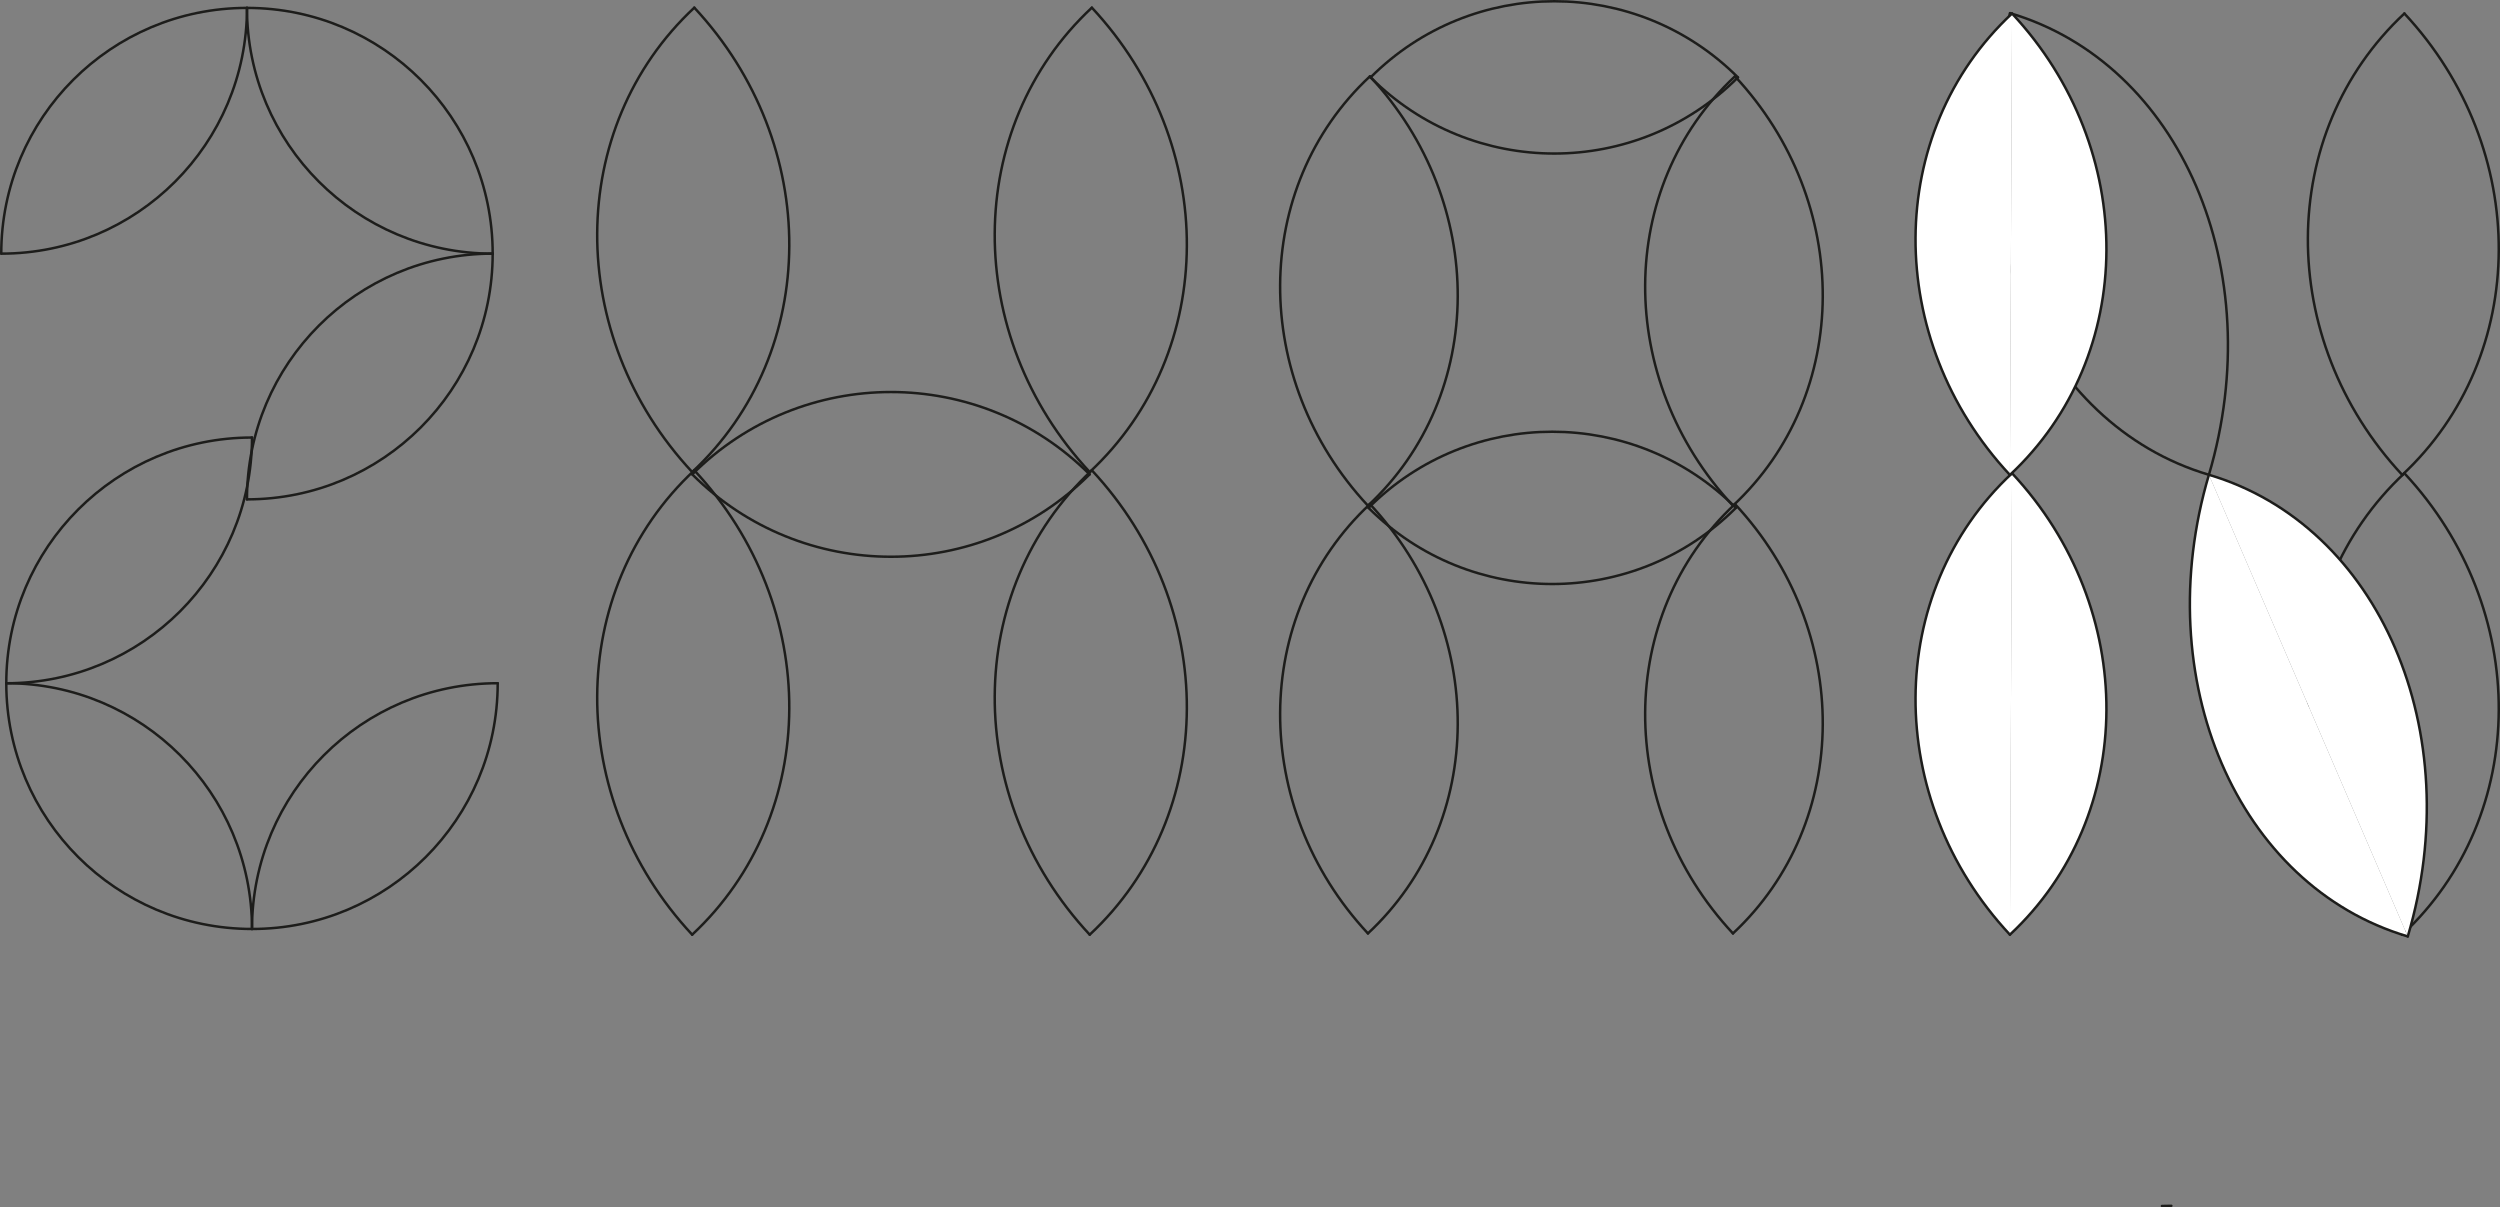 <?xml version="1.0" encoding="UTF-8"?>
<svg id="Layer_1" data-name="Layer 1" xmlns="http://www.w3.org/2000/svg" viewBox="0 0 995.13 480.55">
  <rect x="0" y="0" width="995.13" height="480.55" fill="#808080" stroke="none"/>
  <defs>
    <style>
      .cls-1 {
        fill: #fff;
      }

      .cls-1, .cls-2 {
        stroke: #1d1d1b;
        stroke-linecap: round;
        stroke-miterlimit: 10;
      }

      .cls-2 {
        fill: none;
      }
    </style>
  </defs>
  <path class="cls-2" d="M100.31,174.16c0,54.06-43.75,97.81-97.81,97.81"/>
  <path class="cls-2" d="M100.31,369.77c0-54.06,43.75-97.81,97.81-97.81"/>
  <path class="cls-2" d="M100.31,369.77c0-54.06-43.75-97.81-97.81-97.81"/>
  <path class="cls-2" d="M2.5,271.97c0-54.06,43.75-97.81,97.81-97.81"/>
  <path class="cls-2" d="M2.5,271.97c0,54.06,43.75,97.81,97.81,97.81"/>
  <path class="cls-2" d="M198.11,271.97c0,54.06-43.75,97.81-97.81,97.81"/>
  <path class="cls-2" d="M98.31,3.15C98.31,57.21,54.56,100.96,.5,100.96"/>
  <path class="cls-2" d="M98.31,3.15c0,54.06,43.75,97.81,97.81,97.81"/>
  <path class="cls-2" d="M98.31,198.77c0-54.06,43.75-97.81,97.81-97.81"/>
  <path class="cls-2" d="M.5,100.96C.5,46.9,44.25,3.15,98.31,3.15"/>
  <path class="cls-2" d="M196.11,100.96C196.11,46.9,152.37,3.15,98.31,3.15"/>
  <path class="cls-2" d="M196.11,100.96c0,54.06-43.75,97.81-97.81,97.81"/>
  <path class="cls-2" d="M275.52,372.05c-50.74-54.41-50.36-137.09,.85-184.84"/>
  <path class="cls-2" d="M276.37,187.21c50.74,54.41,50.36,137.09-.85,184.84"/>
  <path class="cls-2" d="M275.52,187.89c-50.74-54.41-50.36-137.09,.85-184.84"/>
  <path class="cls-2" d="M276.37,3.05c50.74,54.41,50.36,137.09-.85,184.84"/>
  <path class="cls-2" d="M433.76,372.05c-50.74-54.41-50.36-137.09,.85-184.84"/>
  <path class="cls-2" d="M434.62,187.21c50.74,54.41,50.36,137.09-.85,184.84"/>
  <path class="cls-2" d="M433.76,187.89c-50.74-54.41-50.36-137.09,.85-184.84"/>
  <path class="cls-2" d="M434.62,3.05c50.74,54.41,50.36,137.09-.85,184.84"/>
  <path class="cls-2" d="M275.56,188.83c43.71-43.71,114.45-43.71,158.16,0"/>
  <path class="cls-2" d="M433.72,188.83c-43.71,43.71-114.45,43.71-158.16,0"/>
  <path class="cls-2" d="M544.51,371.56c-46.91-50.31-46.56-126.75,.79-170.9"/>
  <path class="cls-2" d="M545.3,200.65c46.91,50.31,46.56,126.75-.79,170.9"/>
  <path class="cls-2" d="M544.51,201.29c-46.91-50.31-46.56-126.75,.79-170.9"/>
  <path class="cls-2" d="M545.3,30.39c46.91,50.31,46.56,126.75-.79,170.9"/>
  <path class="cls-2" d="M689.81,371.56c-46.91-50.31-46.56-126.75,.79-170.9"/>
  <path class="cls-2" d="M690.6,200.65c46.91,50.31,46.56,126.75-.79,170.9"/>
  <path class="cls-2" d="M689.81,201.29c-46.91-50.31-46.56-126.75,.79-170.9"/>
  <path class="cls-2" d="M690.6,30.39c46.91,50.31,46.56,126.75-.79,170.9"/>
  <path class="cls-2" d="M544.75,202.16c40.41-40.41,105.82-40.41,146.23,0"/>
  <path class="cls-2" d="M690.98,202.16c-40.41,40.41-105.82,40.41-146.23,0"/>
  <path class="cls-2" d="M545.56,30.81c40.41-40.41,105.82-40.41,146.23,0"/>
  <path class="cls-2" d="M691.79,30.81c-40.41,40.41-105.82,40.41-146.23,0"/>
  <line class="cls-2" x1="864.3" y1="479.98" x2="860.56" y2="480.05"/>
  <path class="cls-2" d="M879.26,188.99c24.13-81.46-11.28-163.65-79.16-183.76"/>
  <path class="cls-2" d="M800.1,5.23c-24.13,81.46,11.28,163.65,79.16,183.76"/>
  <path class="cls-1" d="M800.05,372.05c-50.42-54.07-50.04-136.22,.85-183.68"/>
  <path class="cls-1" d="M800.9,188.37c50.42,54.07,50.04,136.22-.85,183.68"/>
  <path class="cls-1" d="M800.05,189.05c-50.42-54.07-50.04-136.22,.85-183.68"/>
  <path class="cls-1" d="M800.9,5.37c50.42,54.07,50.04,136.22-.85,183.68"/>
  <path class="cls-2" d="M956.22,372.05c-50.42-54.07-50.04-136.22,.85-183.68"/>
  <path class="cls-2" d="M957.07,188.37c50.42,54.07,50.04,136.22-.85,183.68"/>
  <path class="cls-2" d="M956.22,189.05c-50.42-54.07-50.04-136.22,.85-183.68"/>
  <path class="cls-1" d="M958.42,372.75c24.13-81.46-11.28-163.65-79.16-183.76"/>
  <path class="cls-1" d="M879.26,188.99c-24.13,81.46,11.28,163.65,79.16,183.76"/>
  <path class="cls-2" d="M957.07,5.37c50.42,54.07,50.04,136.22-.85,183.68"/>
</svg>